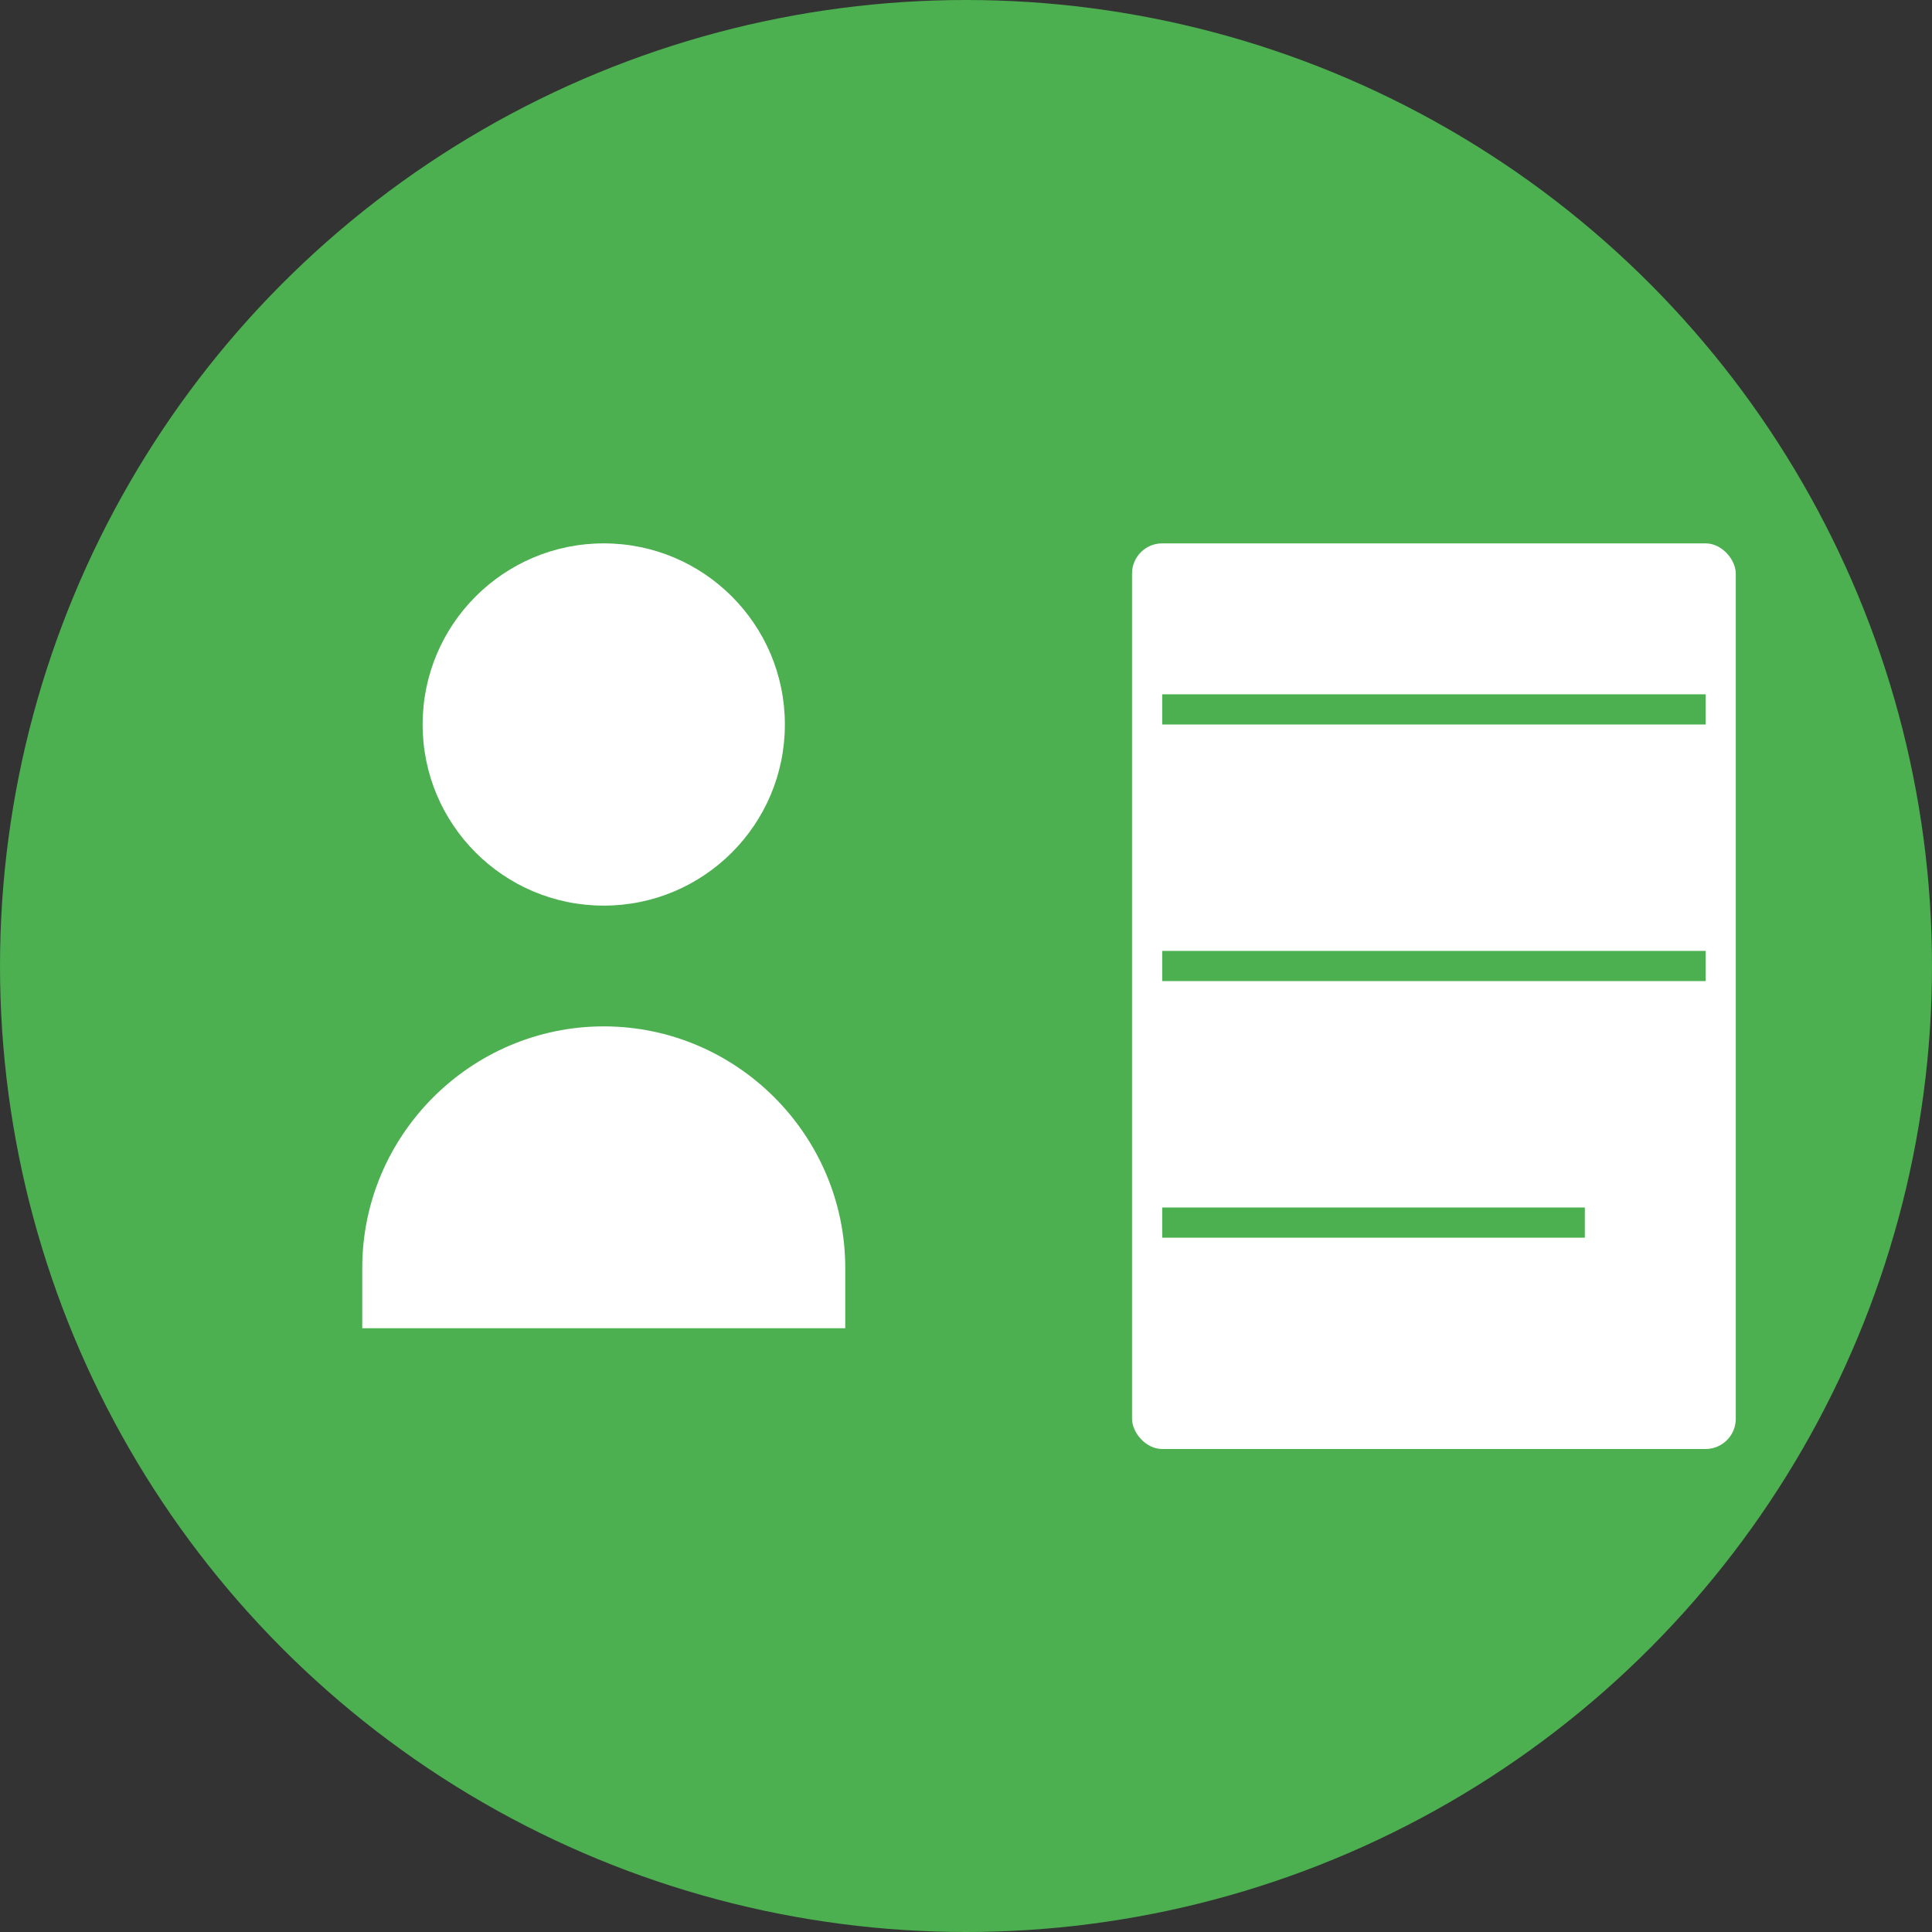 <svg xmlns="http://www.w3.org/2000/svg" viewBox="0 0 512 512" width="512" height="512">
    <rect x="0" y="0" width="512" height="512" fill="#333333" stroke="none"/>
    <!-- Background Circle -->
    <circle cx="256" cy="256" r="256" fill="#4CAF50" />

    <!-- User Icon -->
    <circle cx="160" cy="192" r="48" fill="#FFFFFF" />
    <path d="M96 336c0-35.2 28.8-64 64-64s64 28.8 64 64v16H96v-16z" fill="#FFFFFF" />

    <!-- Post Icon -->
    <rect x="300" y="144" width="160" height="240" rx="8" fill="#FFFFFF" />
    <line x1="308" y1="188" x2="452" y2="188" stroke="#4CAF50" stroke-width="8" />
    <line x1="308" y1="256" x2="452" y2="256" stroke="#4CAF50" stroke-width="8" />
    <line x1="308" y1="324" x2="420" y2="324" stroke="#4CAF50" stroke-width="8" />
</svg>
